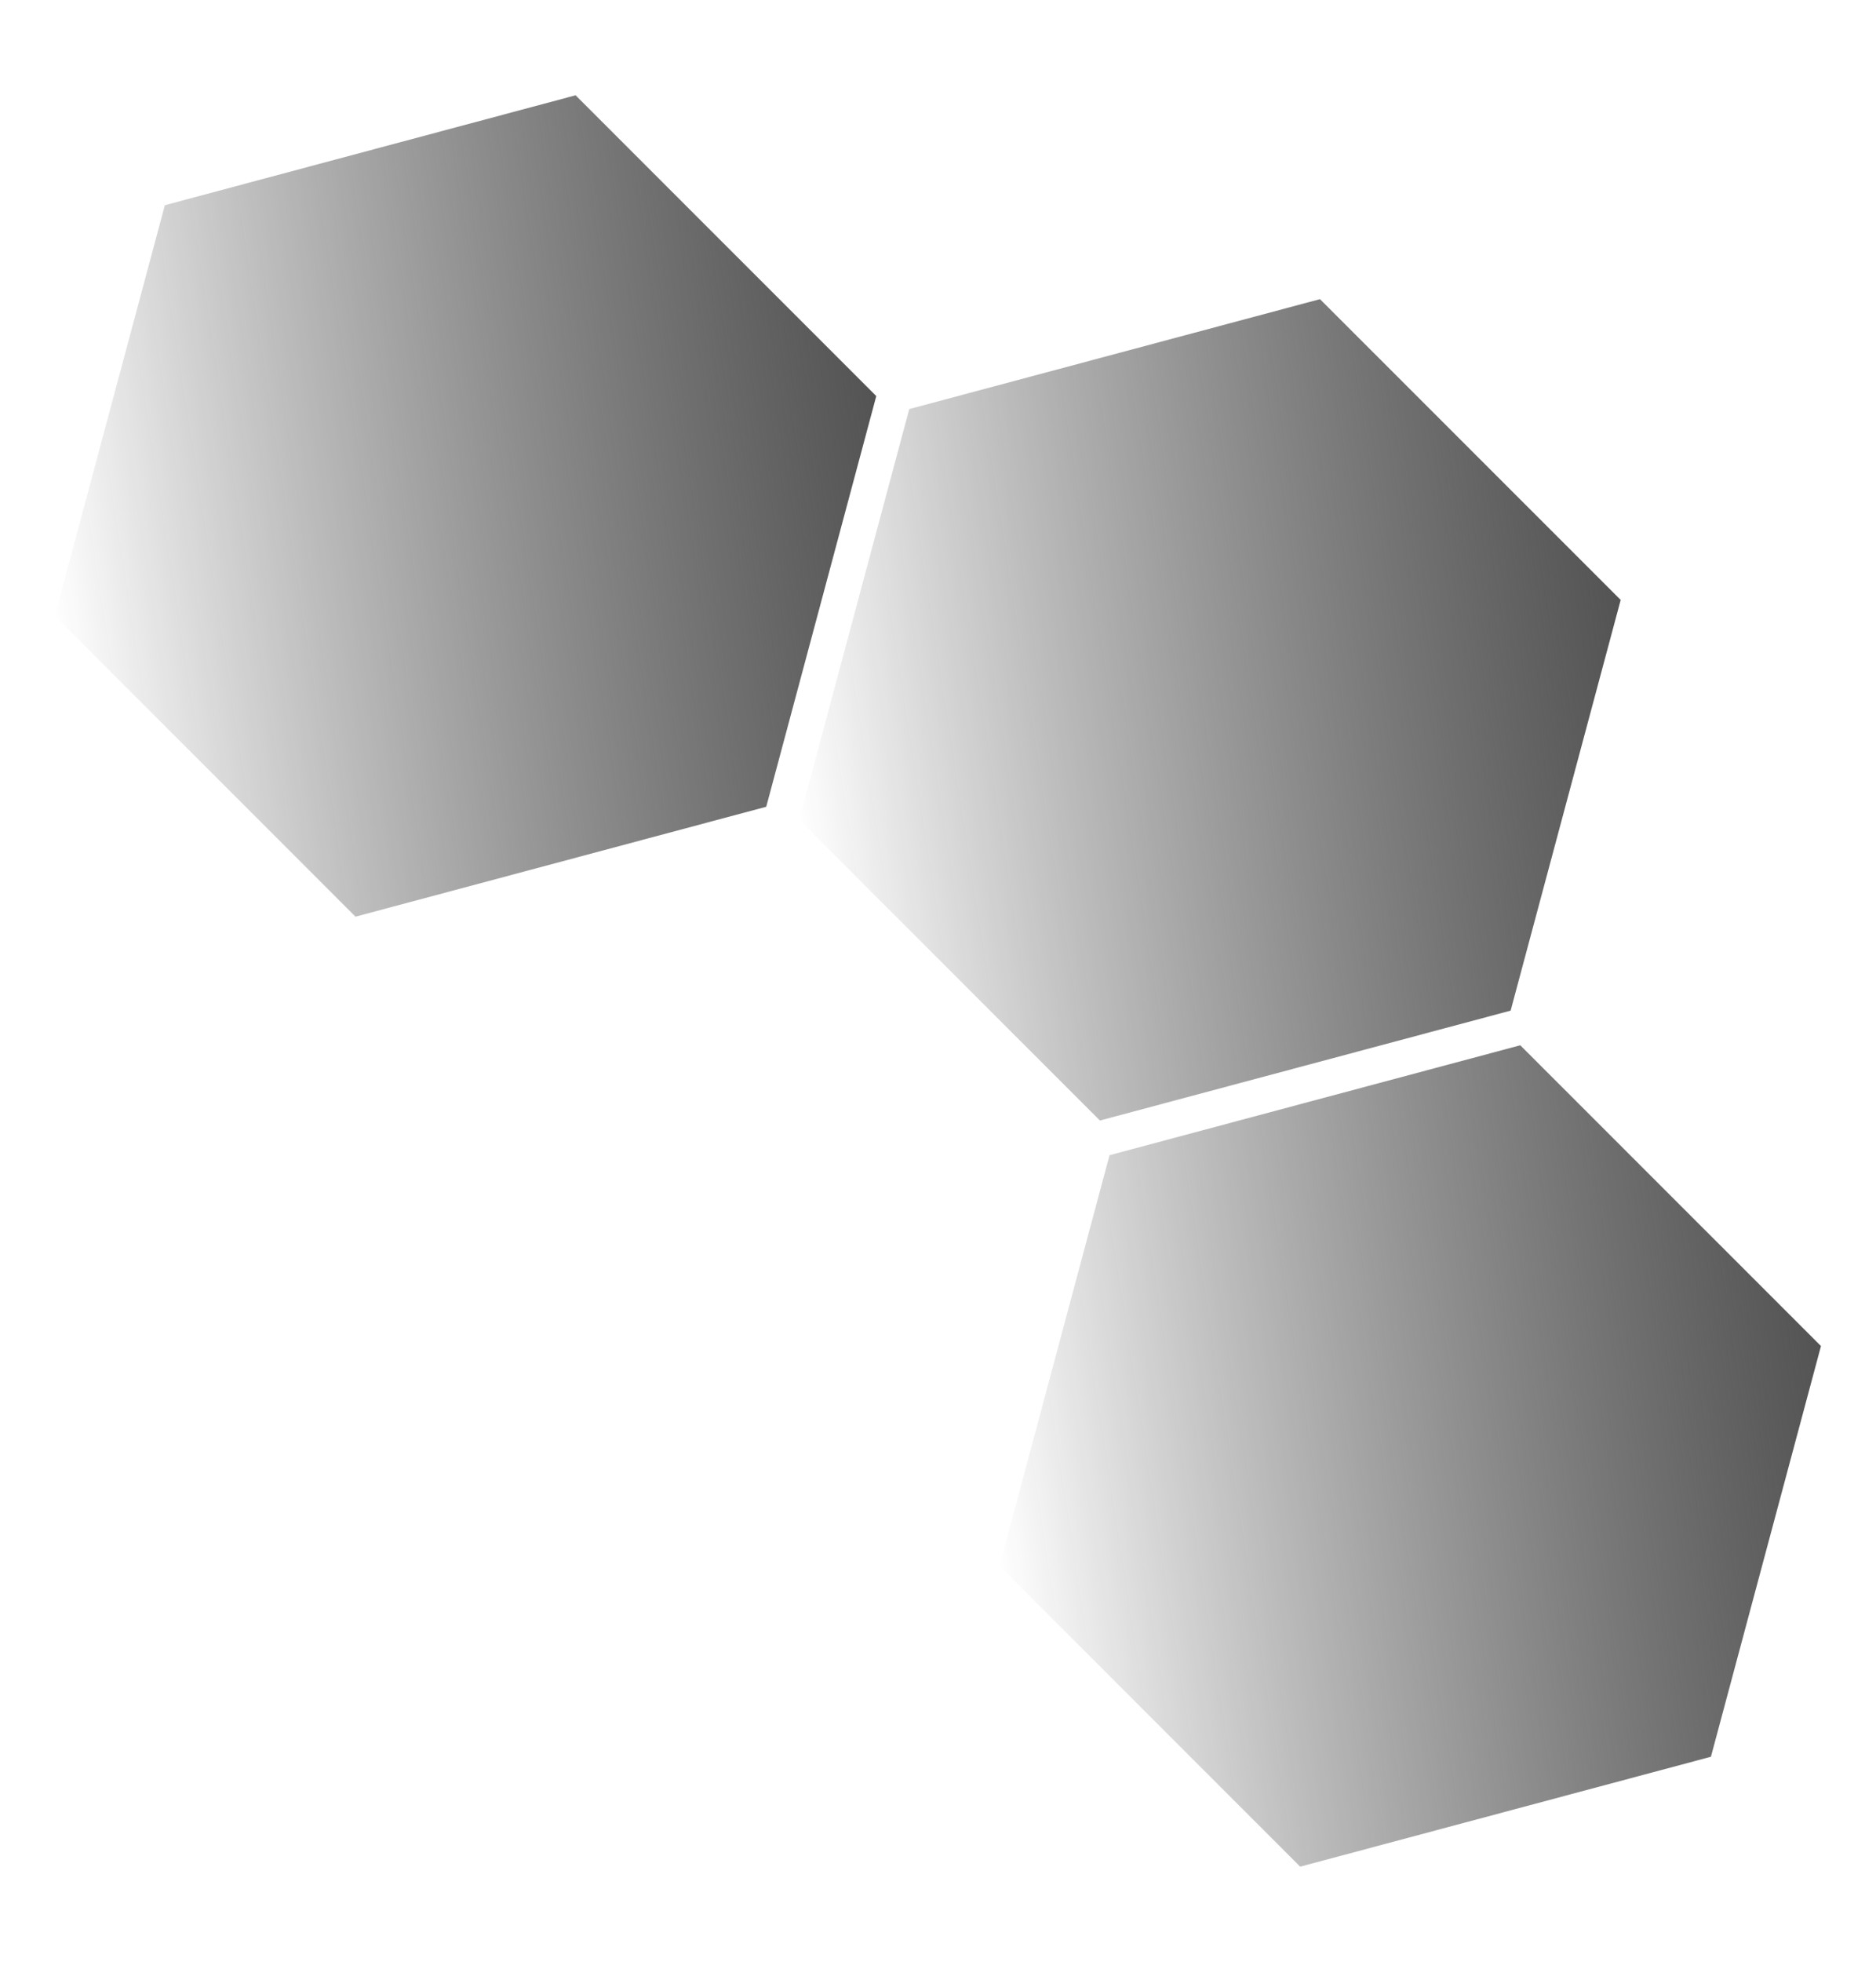 <svg xmlns="http://www.w3.org/2000/svg" xmlns:xlink="http://www.w3.org/1999/xlink" width="280.276" height="292.949" viewBox="0 0 280.276 292.949">
  <defs>
    <linearGradient id="linear-gradient" x1="0.245" x2="0.747" y2="1" gradientUnits="objectBoundingBox">
      <stop offset="0" stop-color="#535353"/>
      <stop offset="1" stop-color="#161616" stop-opacity="0"/>
    </linearGradient>
  </defs>
  <g id="Group_12612" data-name="Group 12612" transform="translate(-1028.324 -30.05)">
    <path id="Polygon_73" data-name="Polygon 73" d="M95.217,0l31.739,55.014L95.217,110.028H31.739L0,55.014,31.739,0Z" transform="matrix(-0.259, 0.966, -0.966, -0.259, 1278.676, 88.965)" fill="url(#linear-gradient)"/>
    <path id="Polygon_74" data-name="Polygon 74" d="M95.217,0l31.739,55.014L95.217,110.028H31.739L0,55.014,31.739,0Z" transform="matrix(-0.259, 0.966, -0.966, -0.259, 1308.599, 200.369)" fill="url(#linear-gradient)"/>
    <path id="Polygon_72" data-name="Polygon 72" d="M95.217,0l31.739,55.014L95.217,110.028H31.739L0,55.014,31.739,0Z" transform="matrix(-0.259, 0.966, -0.966, -0.259, 1167.461, 58.527)" fill="url(#linear-gradient)"/>
  </g>
</svg>
